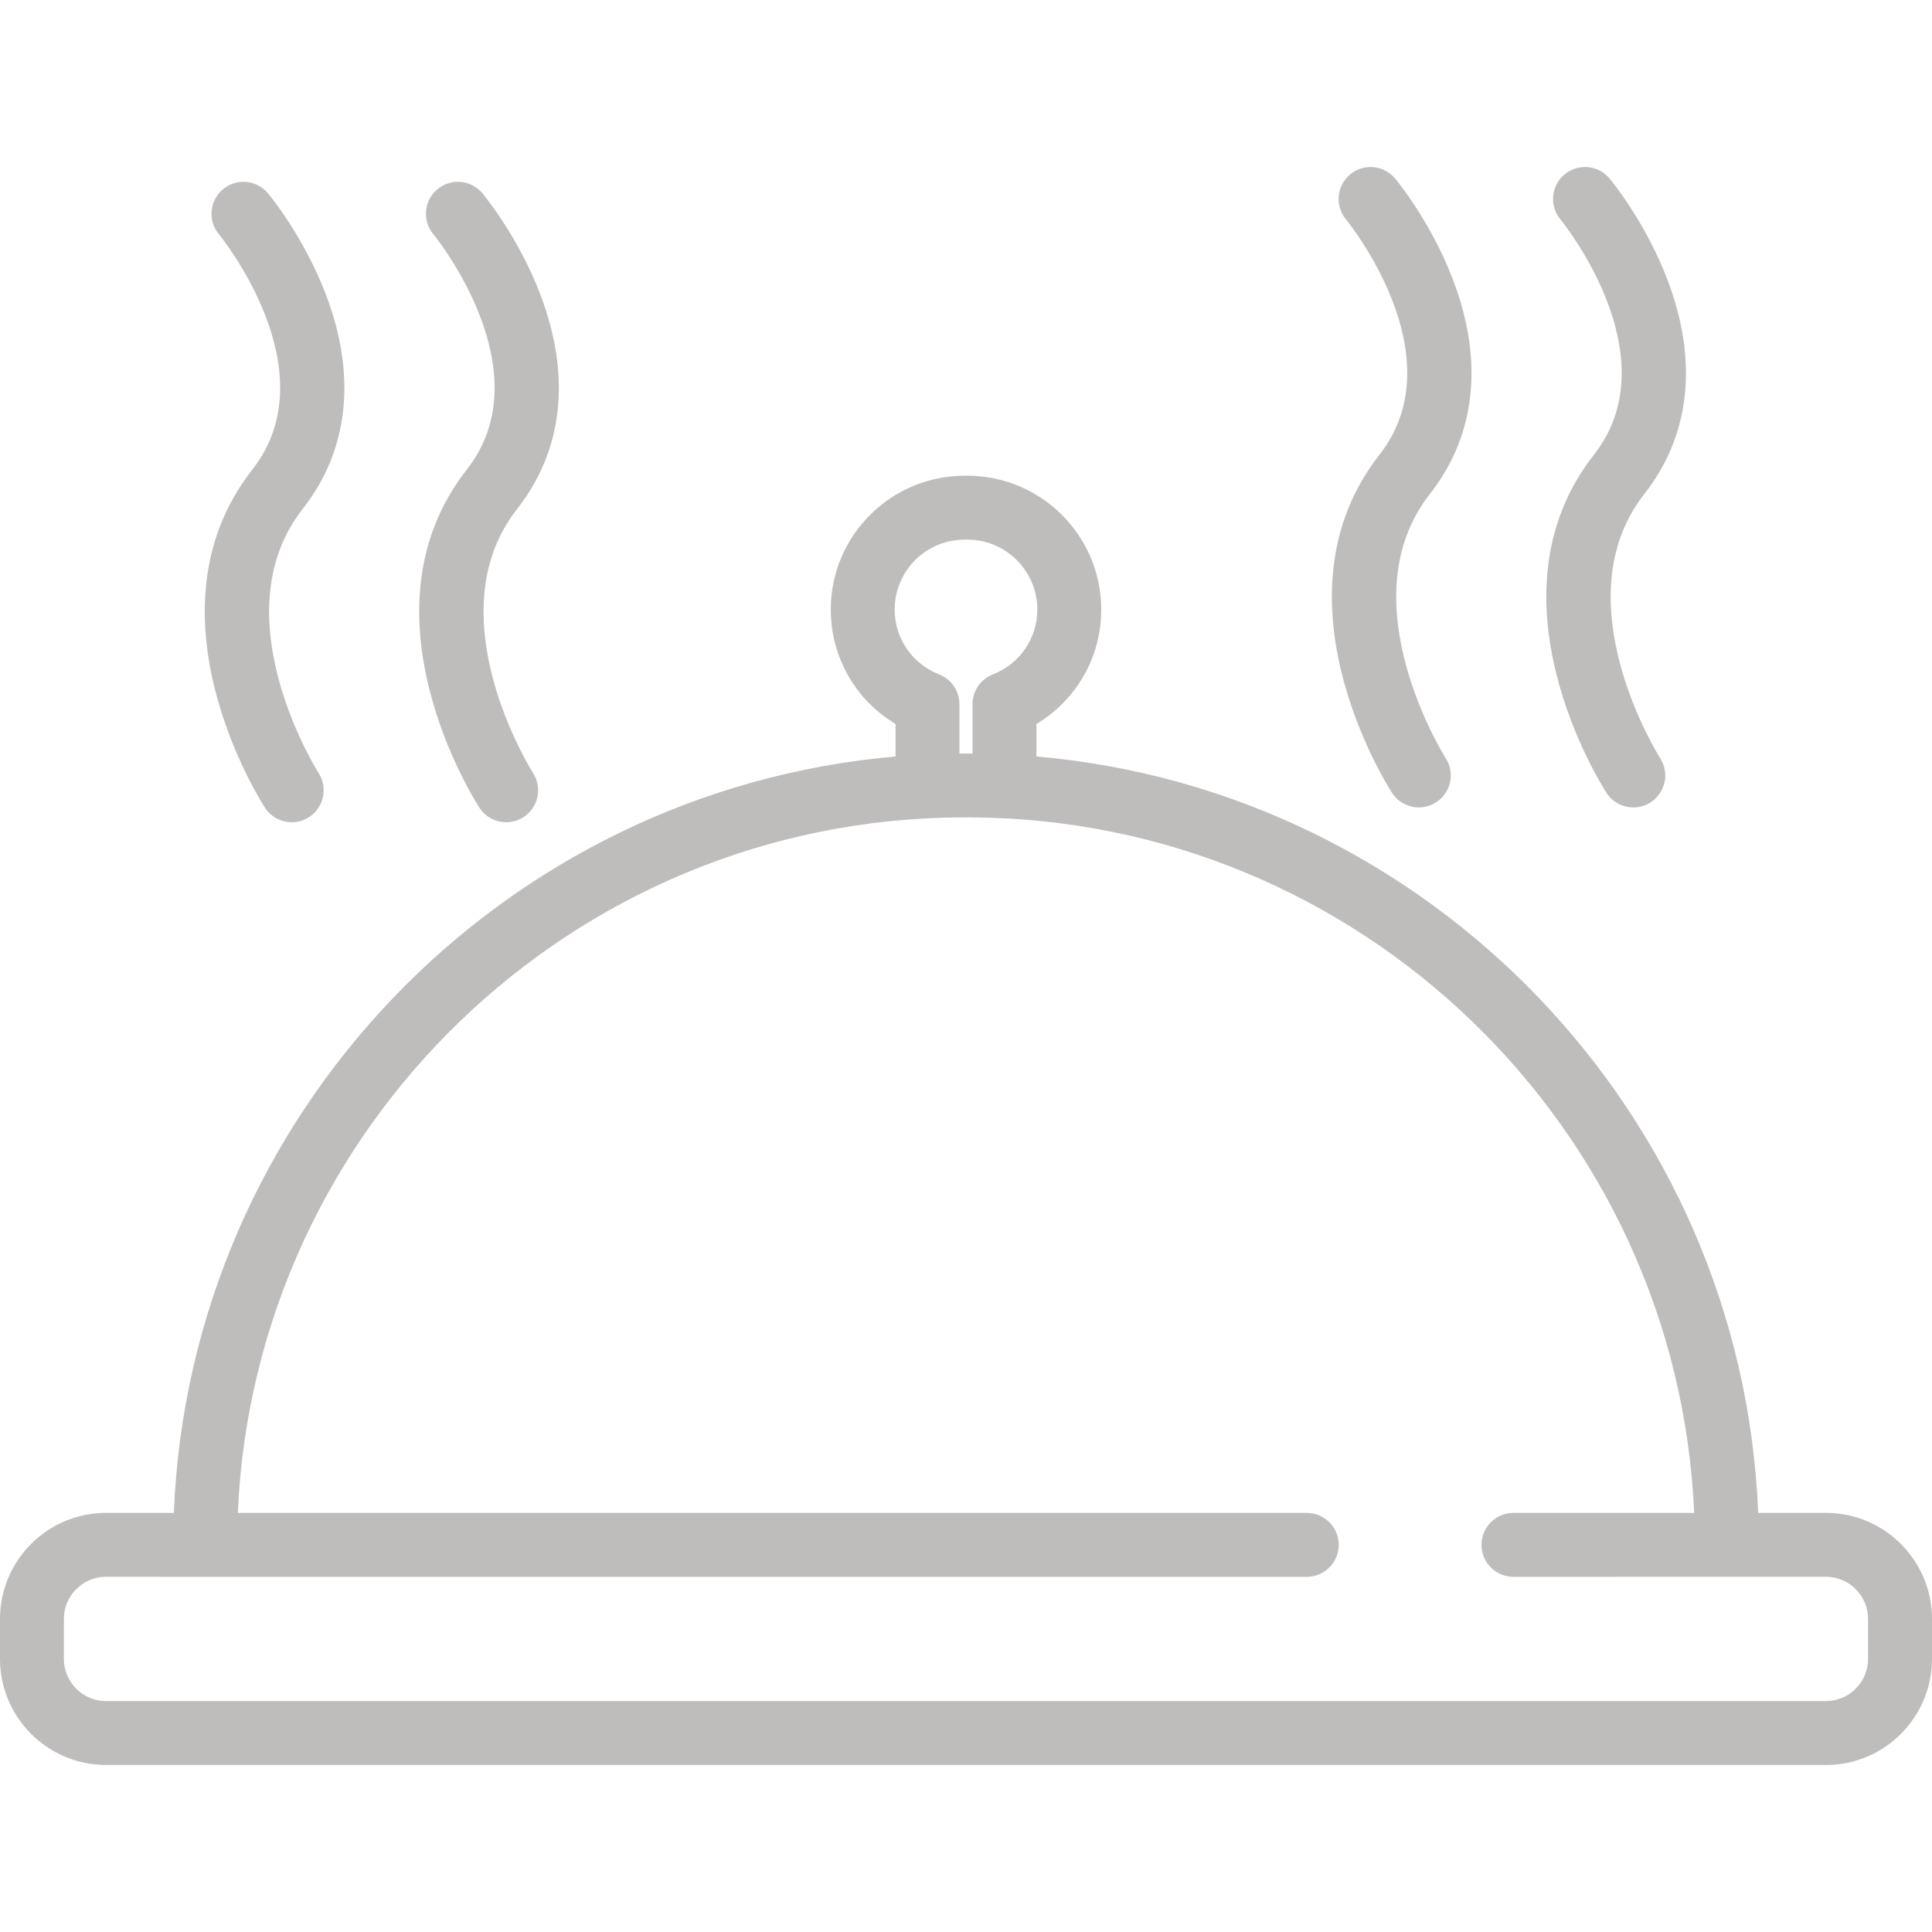 <svg width="138" height="138" viewBox="0 0 138 138" fill="none" xmlns="http://www.w3.org/2000/svg">
<path d="M102.127 35.297C105.422 31.097 105.997 25.805 103.792 19.996C102.218 15.847 99.752 12.872 99.647 12.748C98.839 11.781 97.4 11.653 96.433 12.461C95.466 13.269 95.338 14.706 96.144 15.673C96.254 15.808 104.074 25.418 98.535 32.48C90.559 42.65 99.063 56.064 99.429 56.63C99.866 57.305 100.6 57.673 101.348 57.673C101.773 57.673 102.202 57.554 102.585 57.307C103.642 56.623 103.947 55.21 103.262 54.151C103.192 54.043 96.166 42.897 102.127 35.297Z" fill="#BFBCBC"/>
<path d="M117.445 35.297C120.74 31.097 121.315 25.805 119.11 19.996C117.535 15.847 115.069 12.872 114.965 12.748C114.157 11.781 112.717 11.653 111.75 12.461C110.785 13.269 110.656 14.706 111.461 15.672C111.541 15.769 119.403 25.404 113.853 32.48C105.876 42.65 114.381 56.064 114.747 56.63C115.184 57.305 115.917 57.673 116.665 57.673C117.09 57.673 117.519 57.554 117.903 57.307C118.961 56.623 119.265 55.21 118.58 54.151C118.511 54.043 111.484 42.897 117.445 35.297Z" fill="#BFBCBC"/>
<path d="M21.619 36.355C24.914 32.154 25.489 26.863 23.284 21.053C21.709 16.904 19.243 13.93 19.139 13.806C18.331 12.839 16.892 12.71 15.925 13.519C14.959 14.326 14.83 15.763 15.635 16.73C15.716 16.827 23.578 26.462 18.027 33.538C10.05 43.708 18.555 57.12 18.921 57.687C19.358 58.363 20.091 58.73 20.84 58.73C21.264 58.73 21.694 58.612 22.076 58.365C23.135 57.68 23.438 56.267 22.753 55.209C22.684 55.101 15.657 43.954 21.619 36.355Z" fill="#BFBCBC"/>
<path d="M36.937 36.355C40.232 32.154 40.807 26.863 38.603 21.053C37.028 16.904 34.562 13.93 34.458 13.806C33.65 12.839 32.211 12.71 31.243 13.519C30.278 14.326 30.148 15.763 30.954 16.73C31.034 16.827 38.896 26.462 33.346 33.538C25.368 43.708 33.873 57.12 34.239 57.687C34.675 58.363 35.408 58.73 36.157 58.73C36.582 58.73 37.011 58.612 37.394 58.365C38.453 57.68 38.756 56.267 38.071 55.209C38.002 55.101 30.975 43.954 36.937 36.355Z" fill="#BFBCBC"/>
<path d="M130.424 108.062H125.583C124.447 79.593 102.153 56.476 74.031 54.035V51.711C76.887 50.003 78.66 46.941 78.66 43.538C78.66 38.269 74.372 33.982 69.103 33.982C69.069 33.982 68.932 33.982 68.897 33.982C63.628 33.982 59.341 38.269 59.341 43.538C59.341 46.941 61.114 50.004 63.969 51.711V54.035C35.848 56.476 13.553 79.593 12.417 108.062H7.576C3.398 108.062 0 111.46 0 115.637V118.491C0 122.671 3.398 126.071 7.575 126.071H130.425C134.602 126.071 138 122.671 138 118.491V115.637C137.999 111.46 134.601 108.062 130.424 108.062ZM63.904 43.538C63.904 40.786 66.143 38.546 68.896 38.546C68.931 38.546 69.068 38.546 69.102 38.546C71.855 38.546 74.094 40.786 74.094 43.538C74.094 45.595 72.846 47.416 70.914 48.173C70.041 48.516 69.467 49.359 69.467 50.298V53.822H68.531V50.298C68.531 49.359 67.957 48.517 67.084 48.173C65.152 47.415 63.904 45.595 63.904 43.538ZM130.424 121.506H7.574C5.914 121.506 4.563 120.153 4.563 118.49V115.637C4.563 113.977 5.914 112.626 7.574 112.626H11.327C11.348 112.627 11.367 112.63 11.388 112.63H93.341C94.601 112.63 95.624 111.608 95.624 110.347C95.624 109.088 94.601 108.065 93.341 108.065H16.987C18.181 80.537 40.894 58.496 68.686 58.385H69.313C97.106 58.496 119.817 80.536 121.012 108.065H108.102C106.842 108.065 105.82 109.088 105.82 110.347C105.82 111.608 106.842 112.63 108.102 112.63L125.725 112.626H130.423C132.084 112.626 133.434 113.977 133.434 115.637V118.49H133.435C133.435 120.153 132.084 121.506 130.424 121.506Z" fill="#BFBCBC"/>
</svg>
